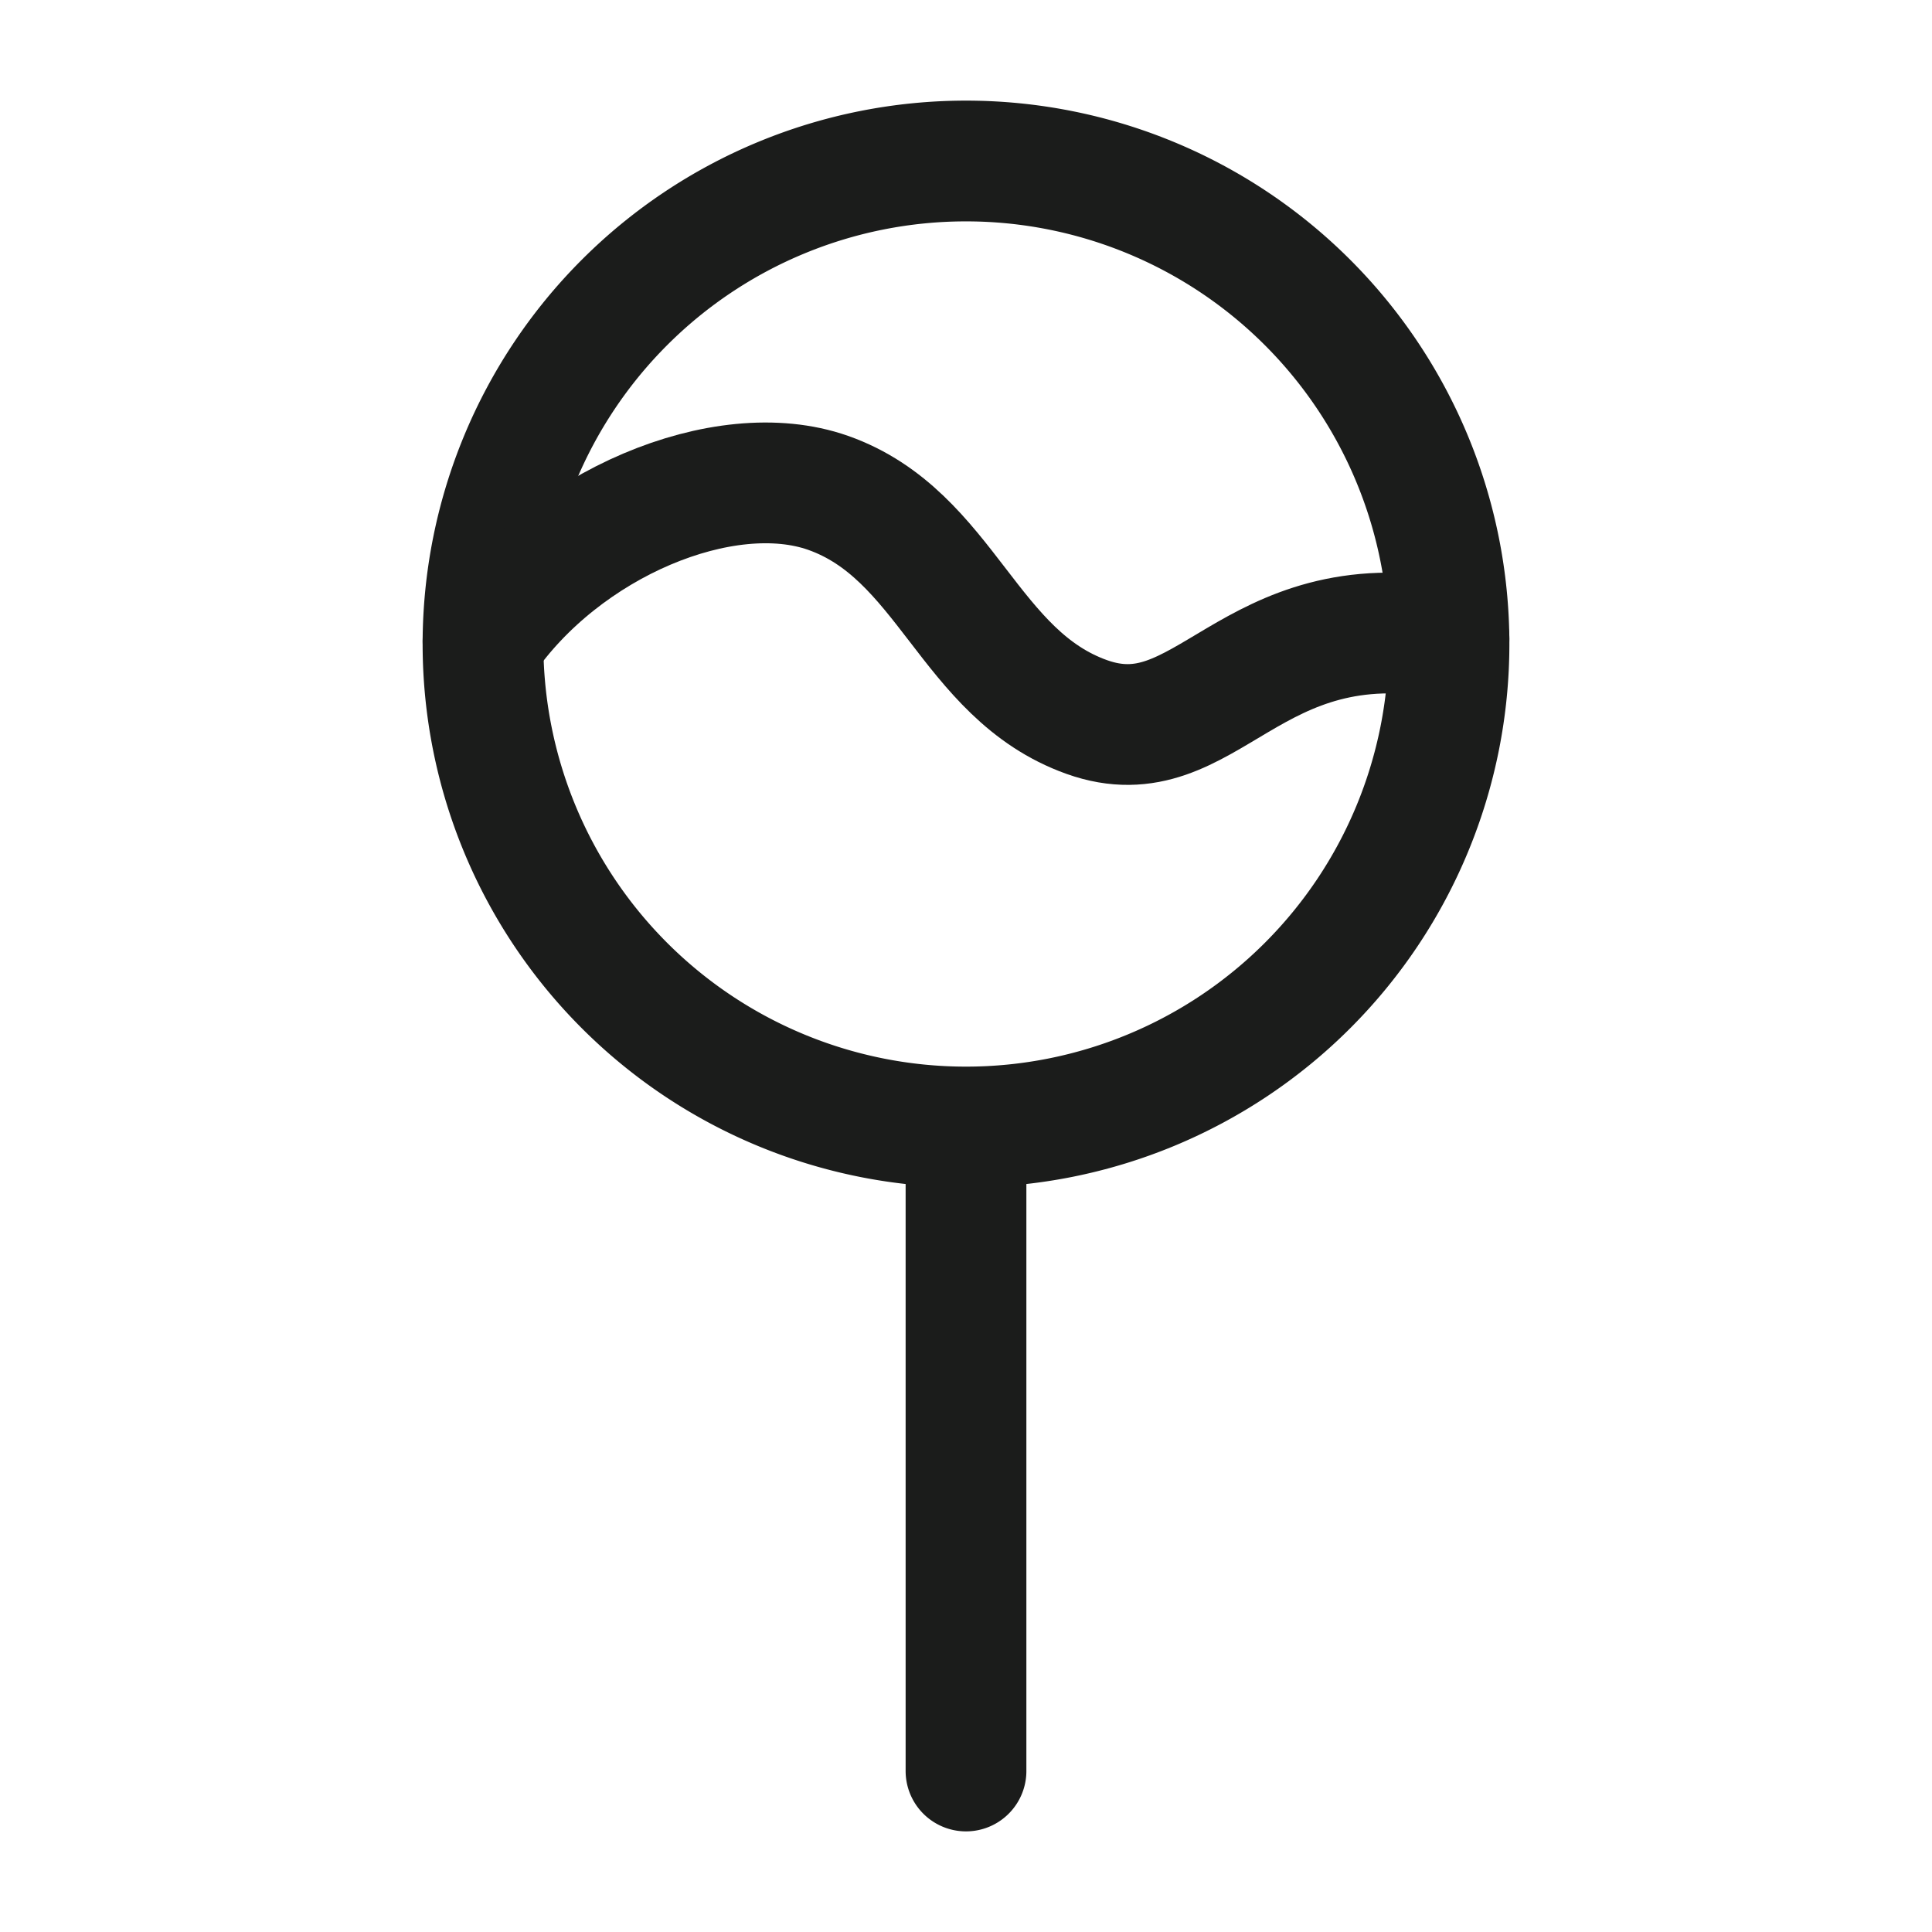 <svg xmlns="http://www.w3.org/2000/svg" width="24" height="24" fill="none" viewBox="0 0 24 24">
  <path stroke="#1B1C1B" stroke-linecap="round" stroke-width="1.5" d="M12 14a6 6 0 1 0 0-12 6 6 0 0 0 0 12Zm0 0v8"/>
  <path stroke="#1B1C1B" stroke-linecap="round" stroke-width="1.5" d="M6 7.965C7 6.5 9 5.67 10.286 6.122c1.475.52 1.741 2.259 3.214 2.785 1.5.536 2-1.437 4.5-.972"/>
</svg>
